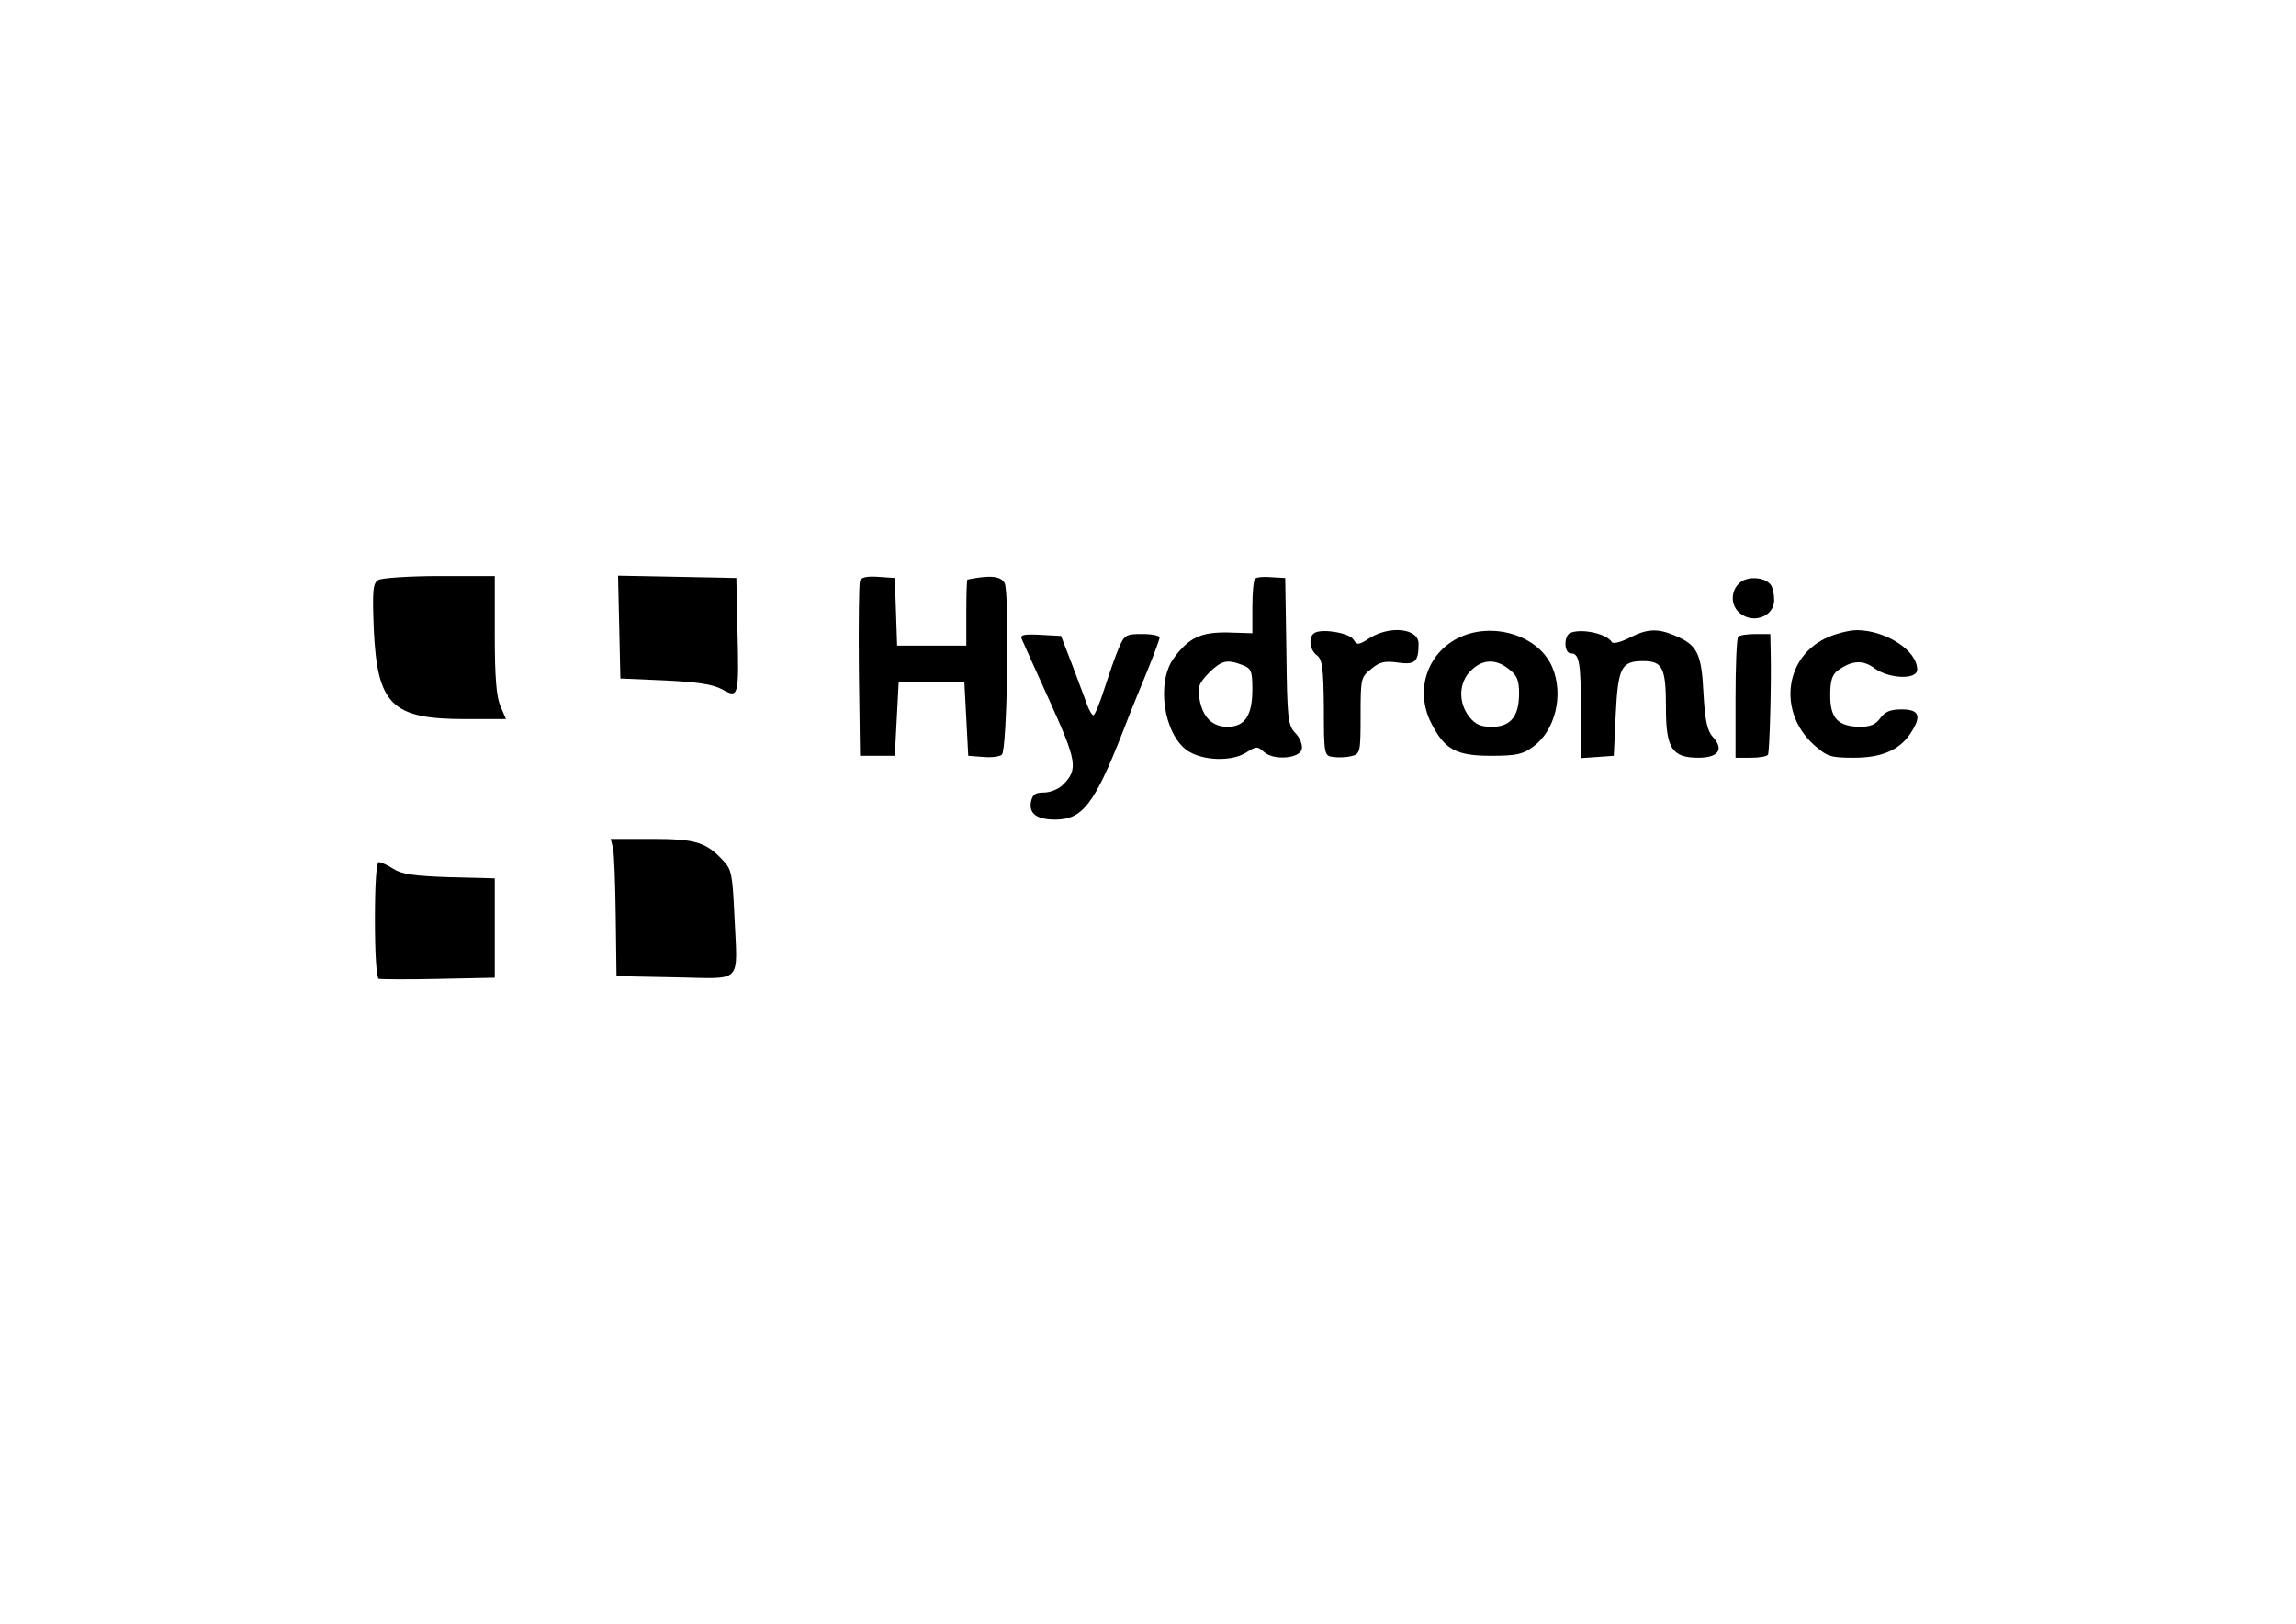 <?xml version="1.0" standalone="no"?>
<!DOCTYPE svg PUBLIC "-//W3C//DTD SVG 20010904//EN"
 "http://www.w3.org/TR/2001/REC-SVG-20010904/DTD/svg10.dtd">
<svg version="1.0" xmlns="http://www.w3.org/2000/svg"
 width="594pt" height="420pt" viewBox="0 0 594 420"
 preserveAspectRatio="xMidYMid meet">

<g transform="translate(0,420) scale(0.1,-0.1)"
fill="#000000" stroke="none">
<path d="M979 2700 c-14 -8 -16 -26 -12 -127 9 -196 46 -233 236 -233 l106 0
-15 35 c-10 25 -14 76 -14 185 l0 150 -142 0 c-79 0 -150 -5 -159 -10z"/>
<path d="M1602 2578 l3 -133 115 -5 c83 -4 124 -10 148 -23 43 -24 44 -20 40
150 l-3 138 -153 3 -153 3 3 -133z"/>
<path d="M2225 2698 c-3 -7 -4 -112 -3 -233 l3 -220 45 0 45 0 5 95 5 95 85 0
85 0 5 -95 5 -95 39 -3 c21 -2 43 1 48 6 14 14 20 419 7 444 -10 18 -37 21
-96 9 -2 -1 -3 -39 -3 -86 l0 -85 -90 0 -89 0 -3 88 -3 87 -43 3 c-28 2 -44
-1 -47 -10z"/>
<path d="M3247 2703 c-4 -3 -7 -37 -7 -74 l0 -67 -64 2 c-69 1 -100 -13 -139
-66 -46 -62 -27 -195 34 -239 39 -27 116 -30 154 -5 25 16 28 16 45 1 25 -23
94 -17 98 8 2 11 -5 29 -17 41 -19 20 -21 36 -23 211 l-3 190 -36 2 c-19 2
-39 0 -42 -4z m-33 -223 c23 -9 26 -15 26 -63 0 -67 -19 -97 -64 -97 -40 0
-65 25 -73 73 -5 31 -1 40 25 67 33 32 46 35 86 20z"/>
<path d="M4513 2700 c-31 -13 -40 -55 -18 -80 33 -37 95 -18 95 28 0 15 -4 32
-8 38 -11 17 -44 24 -69 14z"/>
<path d="M3403 2564 c-19 -8 -16 -45 4 -59 14 -11 17 -32 18 -136 0 -122 1
-124 24 -127 13 -2 34 -1 47 2 23 6 24 9 24 105 0 97 1 100 28 121 21 18 35
21 69 16 44 -6 53 2 53 49 0 39 -72 48 -126 15 -29 -19 -33 -19 -42 -5 -9 17
-76 29 -99 19z"/>
<path d="M3771 2549 c-80 -41 -110 -136 -69 -218 35 -70 65 -86 156 -86 66 0
82 4 109 24 57 42 79 134 49 205 -35 83 -156 120 -245 75z m133 -80 c21 -16
26 -29 26 -63 0 -59 -22 -86 -70 -86 -30 0 -43 6 -59 26 -29 37 -27 89 4 119
30 30 64 32 99 4z"/>
<path d="M4063 2563 c-18 -7 -17 -53 1 -53 22 0 26 -24 26 -151 l0 -120 43 3
42 3 5 106 c6 122 14 139 71 139 51 0 59 -18 59 -122 0 -104 16 -128 84 -128
52 0 67 22 37 54 -14 16 -20 41 -24 114 -5 102 -16 124 -74 148 -44 19 -72 18
-118 -6 -22 -11 -41 -16 -45 -11 -13 22 -78 36 -107 24z"/>
<path d="M4721 2548 c-105 -52 -120 -191 -29 -274 35 -31 43 -34 104 -34 73 0
119 20 148 65 28 43 21 60 -24 60 -30 0 -43 -6 -55 -22 -12 -17 -26 -23 -53
-23 -57 1 -77 22 -77 81 0 39 5 54 20 65 36 26 65 28 95 5 38 -27 110 -30 110
-3 0 49 -80 101 -155 102 -22 0 -60 -10 -84 -22z"/>
<path d="M2643 2548 c3 -7 35 -79 72 -160 71 -157 75 -178 35 -218 -11 -11
-33 -20 -49 -20 -23 0 -30 -5 -34 -25 -5 -30 16 -45 63 -45 70 0 101 39 174
225 19 50 49 123 66 164 16 40 30 77 30 82 0 5 -20 9 -45 9 -42 0 -46 -2 -61
-37 -9 -21 -25 -68 -37 -105 -12 -38 -25 -68 -28 -68 -4 0 -11 12 -17 28 -5
15 -23 61 -38 102 l-29 75 -54 3 c-41 2 -52 0 -48 -10z"/>
<path d="M4497 2553 c-4 -3 -7 -75 -7 -160 l0 -153 39 0 c22 0 42 3 45 8 4 7
9 178 7 265 l-1 47 -38 0 c-21 0 -42 -3 -45 -7z"/>
<path d="M1586 2006 c3 -13 6 -93 7 -177 l2 -154 152 -3 c178 -3 161 -21 153
160 -5 107 -7 119 -30 143 -44 47 -71 55 -185 55 l-105 0 6 -24z"/>
<path d="M970 1821 c0 -89 4 -151 10 -153 5 -1 75 -2 155 0 l145 3 0 128 0
129 -118 3 c-91 3 -124 8 -145 22 -14 9 -31 17 -37 17 -6 0 -10 -53 -10 -149z"/>
</g>
</svg>
